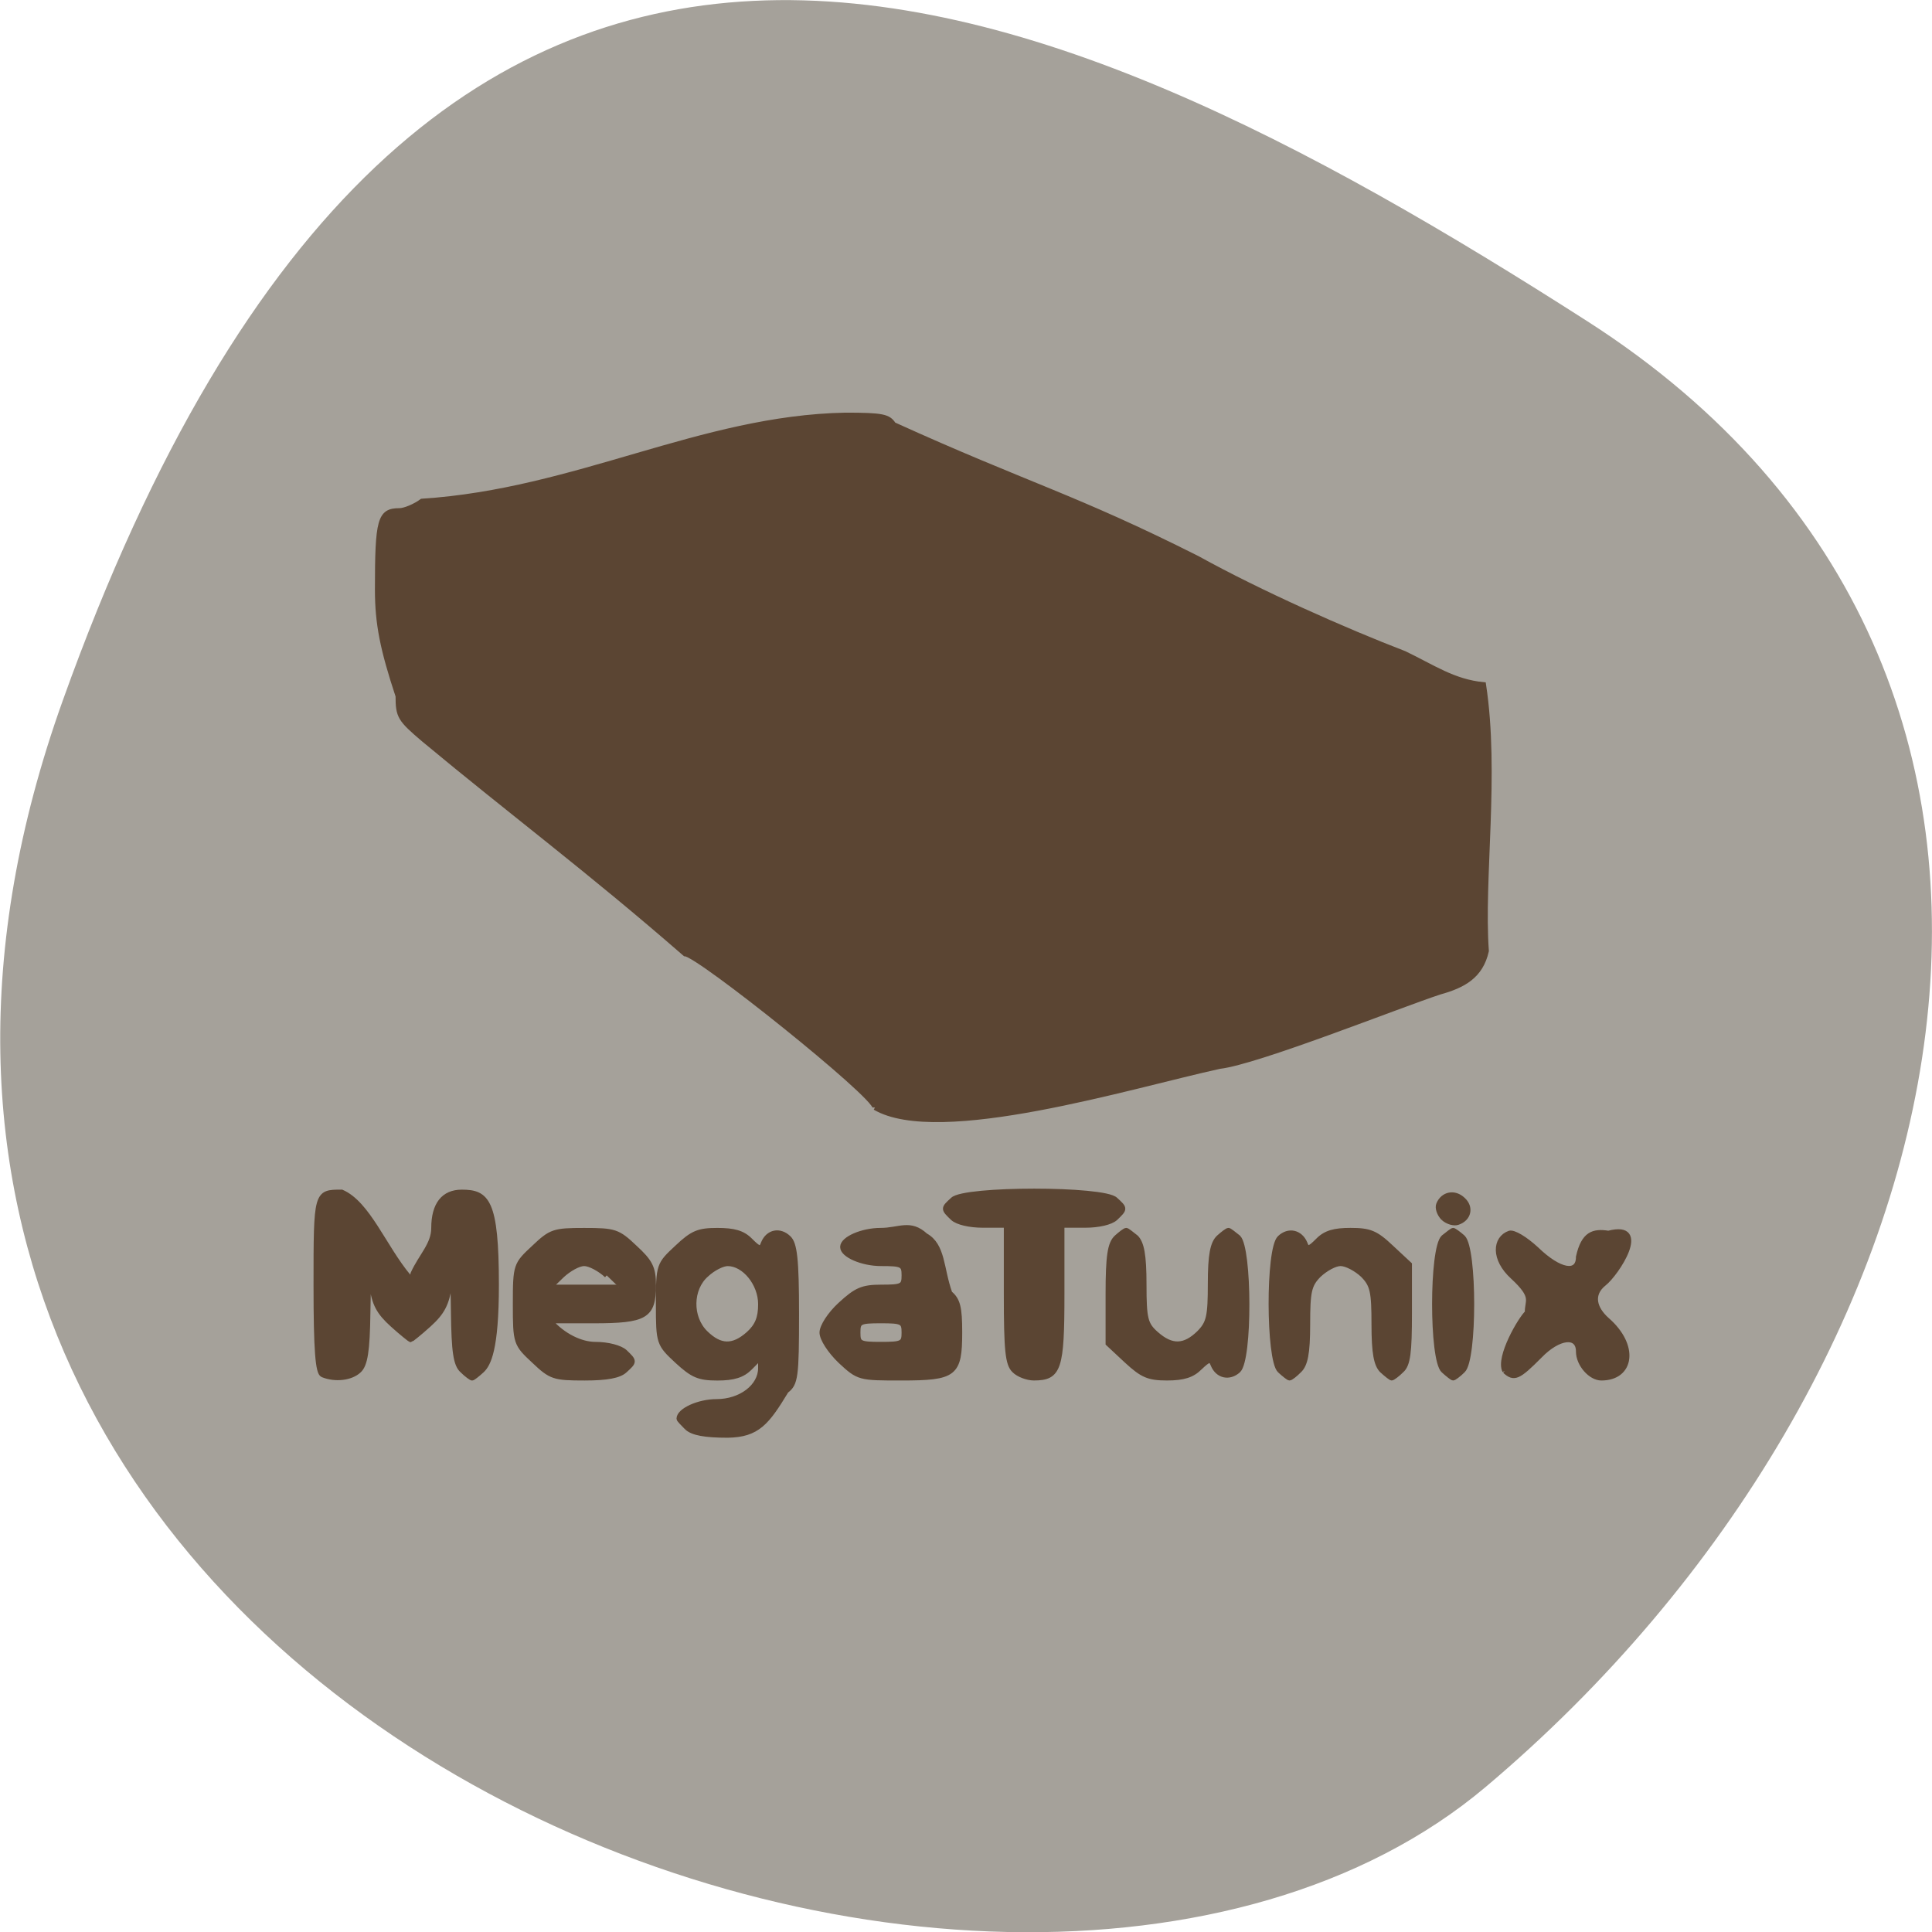 <svg xmlns="http://www.w3.org/2000/svg" viewBox="0 0 16 16"><path d="m 0.52 5.801 c -2.988 8.34 7.746 12.395 11.781 9 c 4.03 -3.395 5.41 -9.215 0.844 -12.141 c -4.57 -2.926 -9.641 -5.195 -12.625 3.141" fill="#a5a19a"/><path d="m 227.62 166.31 c -0.592 -0.568 -1.119 -1.074 -1.119 -1.2 c 0 -1.074 2.765 -2.274 5.266 -2.274 c 3.423 0 6.188 -2.02 6.188 -4.485 v -1.453 l -1.448 1.39 c -1.053 1.01 -2.304 1.39 -4.608 1.39 c -2.633 0 -3.489 -0.379 -5.661 -2.274 c -2.567 -2.274 -2.633 -2.4 -2.633 -7.58 c 0 -5.243 0.066 -5.306 2.633 -7.58 c 2.172 -1.958 3.03 -2.274 5.661 -2.274 c 2.304 0 3.555 0.316 4.608 1.326 c 1.251 1.2 1.514 1.263 1.843 0.379 c 0.658 -1.516 2.304 -1.832 3.555 -0.695 c 0.856 0.758 1.119 2.779 1.119 10.169 c 0 8.401 -0.132 9.285 -1.448 10.233 c -2.699 4.232 -4.02 5.874 -8.229 5.937 c -3.226 0 -4.937 -0.316 -5.727 -1.01 m 8.624 -12.506 c 1.251 -1.074 1.712 -2.148 1.712 -3.979 c 0 -2.779 -2.304 -5.432 -4.608 -5.432 c -0.724 0 -2.041 0.632 -2.962 1.453 c -2.304 1.895 -2.37 5.748 -0.132 7.832 c 2.041 1.895 3.818 1.958 5.99 0.126 m -59.772 5.432 c -0.658 -0.253 -0.922 -3.221 -0.922 -11.938 c 0 -12.443 0 -12.443 3.621 -12.443 c 3.686 1.516 5.925 7.327 9.413 11.306 c 0.066 1.642 0.066 1.579 0.592 -0.442 c 1.119 -2.337 2.896 -3.853 2.896 -6.06 c 0 -3.158 1.382 -4.8 3.95 -4.8 c 3.555 0 4.871 1.137 4.871 12.38 c 0 8.653 -1.119 10.612 -2.041 11.433 c -0.658 0.568 -1.251 1.01 -1.382 1.01 c -0.132 0 -0.79 -0.442 -1.382 -1.01 c -0.922 -0.758 -1.185 -2.527 -1.251 -7.769 c -0.066 -5.05 -0.197 -6 -0.527 -3.6 c -0.395 2.463 -0.987 3.6 -2.896 5.243 c -1.317 1.137 -2.501 2.02 -2.567 2.02 c -0.066 0 -1.251 -0.884 -2.567 -2.02 c -1.909 -1.642 -2.567 -2.779 -2.896 -5.243 c -0.329 -2.4 -0.461 -1.453 -0.527 3.6 c -0.066 5.243 -0.395 7.01 -1.251 7.769 c -1.119 1.01 -3.357 1.263 -5.135 0.568 m 29.689 -1.832 c -2.567 -2.274 -2.633 -2.4 -2.633 -7.58 c 0 -5.243 0.066 -5.306 2.633 -7.58 c 2.37 -2.148 2.831 -2.274 7.04 -2.274 c 4.279 0 4.74 0.126 7.109 2.274 c 2.172 1.895 2.633 2.716 2.633 5.05 c 0 4.106 -1.119 4.737 -8.426 4.737 h -6.122 c 1.843 2.02 4.345 3.158 6.385 3.158 c 1.777 0 3.489 0.442 4.147 1.01 c 1.382 1.263 1.382 1.263 0 2.463 c -0.79 0.695 -2.501 1.01 -5.661 1.01 c -4.279 0 -4.74 -0.126 -7.109 -2.274 m 10.203 -11.433 c -0.922 -0.821 -2.37 -1.579 -3.16 -1.579 c -0.79 0 -2.172 0.758 -3.094 1.579 l -1.712 1.579 h 9.677 m 31.07 9.854 c -1.448 -1.326 -2.567 -2.969 -2.567 -3.79 c 0 -0.821 1.119 -2.463 2.567 -3.727 c 2.238 -1.958 3.094 -2.337 5.793 -2.337 c 2.896 0 3.16 -0.126 3.16 -1.579 c 0 -1.453 -0.263 -1.579 -3.226 -1.579 c -2.633 0 -5.398 -1.137 -5.398 -2.211 c 0 -1.074 2.765 -2.211 5.332 -2.211 c 2.633 0 4.147 -1.2 6.32 0.695 c 2.501 1.326 2.172 4.421 3.423 7.706 c 1.119 0.884 1.382 1.895 1.382 5.179 c 0 5.622 -0.658 6.127 -8.229 6.127 c -5.859 0 -5.99 0 -8.558 -2.274 m 8.953 -3.79 c 0 -1.453 -0.263 -1.579 -3.226 -1.579 c -3.03 0 -3.226 0.126 -3.226 1.579 c 0 1.453 0.197 1.579 3.226 1.579 c 2.962 0 3.226 -0.126 3.226 -1.579 m 15.47 5.05 c -0.922 -0.821 -1.119 -2.653 -1.119 -10.169 v -9.222 h -3.226 c -1.909 0 -3.621 -0.379 -4.279 -0.947 c -1.382 -1.263 -1.382 -1.263 0 -2.463 c 1.646 -1.516 21.2 -1.516 22.842 0 c 1.382 1.2 1.382 1.2 0 2.463 c -0.658 0.568 -2.37 0.947 -4.279 0.947 h -3.226 v 9.222 c 0 9.917 -0.395 11.18 -3.95 11.18 c -0.922 0 -2.172 -0.442 -2.765 -1.01 m 15.799 -1.263 l -2.633 -2.337 v -6.569 c 0 -5.116 0.263 -6.759 1.185 -7.58 c 0.592 -0.505 1.185 -0.947 1.382 -0.947 c 0.132 0 0.724 0.442 1.382 0.947 c 0.79 0.758 1.119 2.337 1.119 6.253 c 0 4.611 0.197 5.369 1.712 6.632 c 2.172 1.832 3.95 1.769 5.99 -0.126 c 1.382 -1.326 1.58 -2.211 1.58 -6.632 c 0 -3.79 0.329 -5.369 1.185 -6.127 c 0.592 -0.505 1.185 -0.947 1.382 -0.947 c 0.132 0 0.724 0.442 1.382 0.947 c 1.58 1.453 1.646 16.296 0 17.749 c -1.251 1.074 -2.896 0.758 -3.555 -0.758 c -0.329 -0.821 -0.592 -0.758 -1.843 0.379 c -1.053 1.01 -2.304 1.39 -4.608 1.39 c -2.633 0 -3.489 -0.379 -5.661 -2.274 m 21.46 1.263 c -1.58 -1.453 -1.646 -16.233 0 -17.686 c 1.251 -1.137 2.896 -0.758 3.555 0.695 c 0.329 0.884 0.592 0.821 1.843 -0.379 c 1.053 -1.01 2.304 -1.326 4.542 -1.326 c 2.699 0 3.555 0.316 5.727 2.274 l 2.567 2.274 v 6.569 c 0 5.116 -0.197 6.822 -1.119 7.58 c -0.592 0.568 -1.251 1.01 -1.382 1.01 c -0.132 0 -0.724 -0.442 -1.382 -1.01 c -0.79 -0.758 -1.119 -2.274 -1.119 -6.127 c 0 -4.421 -0.197 -5.306 -1.58 -6.632 c -0.922 -0.821 -2.304 -1.516 -3.094 -1.516 c -0.79 0 -2.107 0.695 -3.03 1.516 c -1.382 1.326 -1.58 2.211 -1.58 6.632 c 0 3.853 -0.329 5.369 -1.185 6.127 c -0.592 0.568 -1.185 1.01 -1.382 1.01 c -0.132 0 -0.724 -0.442 -1.382 -1.01 m 22.974 0 c -1.646 -1.453 -1.646 -16.233 0 -17.749 c 0.658 -0.505 1.251 -0.947 1.382 -0.947 c 0.132 0 0.79 0.442 1.382 0.947 c 1.646 1.516 1.646 16.296 0 17.749 c -0.592 0.568 -1.251 1.01 -1.382 1.01 c -0.132 0 -0.724 -0.442 -1.382 -1.01 m 8.624 0.063 c -0.987 -1.769 2.238 -7.01 3.16 -7.769 c -0.066 -1.642 1.119 -2.02 -2.041 -4.8 c -2.765 -2.4 -2.501 -5.116 -0.461 -5.811 c 0.592 -0.189 2.238 0.758 3.818 2.148 c 3.226 2.969 5.859 3.411 5.859 1.01 c 0.724 -3.095 2.107 -3.474 4.213 -3.158 c 5.925 -1.453 1.119 5.432 -0.592 6.695 c -1.909 1.453 -1.382 3.348 0.395 4.864 c 4.213 3.474 3.489 7.769 -0.79 7.769 c -1.514 0 -3.226 -1.832 -3.226 -3.537 c 0 -2.337 -2.765 -2.02 -5.398 0.568 c -3.03 2.906 -3.621 3.158 -4.937 2.02 m -8.624 -20.402 c -0.592 -0.568 -0.856 -1.39 -0.658 -1.832 c 0.592 -1.39 2.238 -1.705 3.423 -0.632 c 1.185 1.01 0.856 2.527 -0.724 3.03 c -0.527 0.189 -1.448 -0.063 -2.041 -0.568 m -79.78 -14.78 c 0 -1.642 -24.817 -20.528 -26.66 -20.528 c -13.561 -11.243 -24.22 -18.76 -36.666 -28.613 c -3.357 -2.716 -3.621 -3.095 -3.621 -5.811 c -2.172 -6.253 -2.896 -9.664 -2.896 -14.212 c 0 -9.348 0.329 -10.548 3.094 -10.548 c 0.724 0 2.172 -0.568 3.16 -1.263 c 21.658 -1.326 39.1 -11.12 59.44 -11.496 c 5.266 0 6.06 0.189 6.78 1.263 c 18.695 8.08 25.41 9.601 42.657 17.875 c 8.755 4.611 20.736 9.664 29.03 12.696 c 4.02 1.832 6.912 3.79 11.125 4.169 c 1.909 11.875 -0.329 25.897 0.395 35.561 c -0.79 3.348 -3.226 4.611 -6.583 5.495 c -5.859 1.832 -25.607 9.348 -30.873 9.917 c -12.442 2.59 -39.431 10.485 -48.38 5.495" transform="matrix(0.059 0 0 0.062 -7.741 1.512)" fill="#5b4533" stroke="#5b4533" stroke-width="0.676"/></svg>